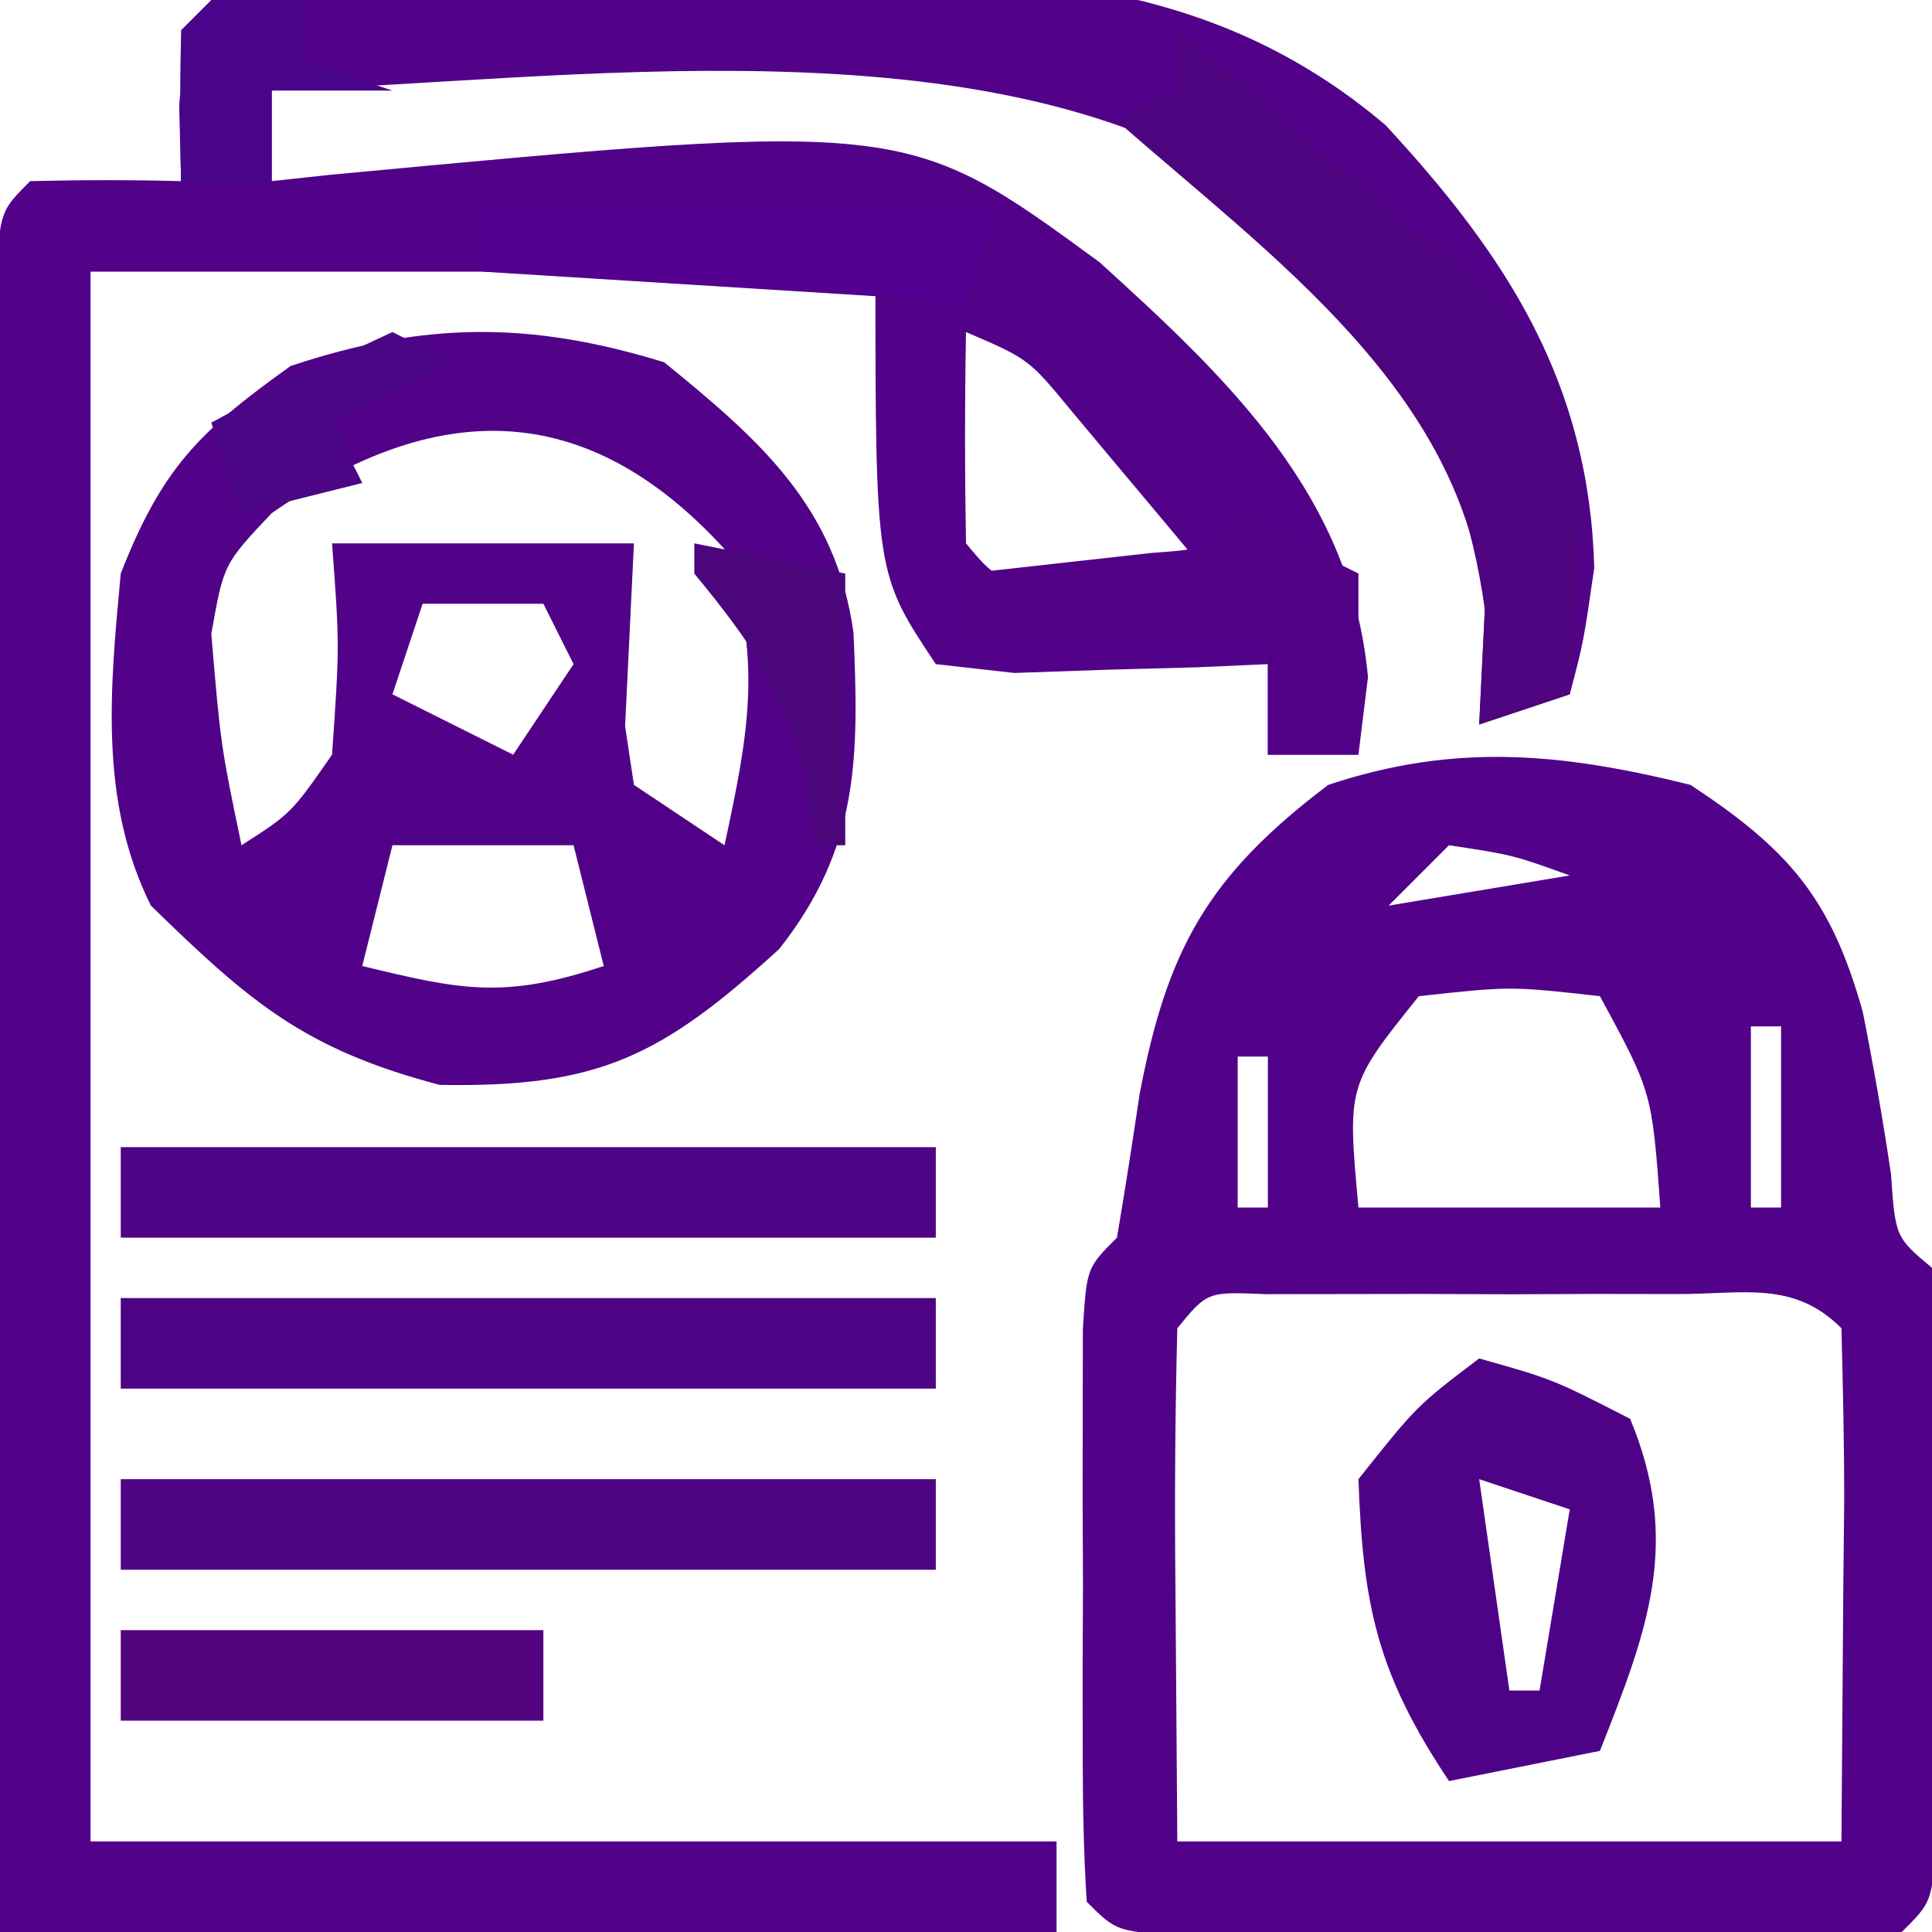 <?xml version="1.0" encoding="UTF-8"?>
<svg version="1.1" xmlns="http://www.w3.org/2000/svg" width="64" height="64">
<path d="M0 0 C7.171 0.064 13.497 0.237 19.211 5.088 C23.241 9.442 25.956 13.633 26.123 19.753 C25.768 22.21 25.768 22.21 25.311 23.941 C24.321 24.271 23.331 24.601 22.311 24.941 C22.403 23.054 22.403 23.054 22.498 21.128 C21.691 15.363 18.992 10.906 14.584 7.14 C5.904 1.531 -7.796 3.599 -17.689 3.941 C-17.689 4.931 -17.689 5.921 -17.689 6.941 C-17.061 6.873 -16.432 6.805 -15.784 6.735 C3.327 4.939 3.327 4.939 9.732 9.625 C14.037 13.529 18.072 17.36 18.627 23.371 C18.523 24.219 18.418 25.067 18.311 25.941 C17.321 25.941 16.331 25.941 15.311 25.941 C15.311 24.951 15.311 23.961 15.311 22.941 C14.154 22.993 14.154 22.993 12.975 23.046 C11.972 23.073 10.969 23.101 9.936 23.128 C8.439 23.181 8.439 23.181 6.912 23.234 C6.054 23.137 5.195 23.041 4.311 22.941 C2.311 19.941 2.311 19.941 2.311 9.941 C-6.269 9.941 -14.849 9.941 -23.689 9.941 C-23.689 27.101 -23.689 44.261 -23.689 61.941 C-13.129 61.941 -2.569 61.941 8.311 61.941 C8.311 62.931 8.311 63.921 8.311 64.941 C-3.239 64.941 -14.789 64.941 -26.689 64.941 C-26.71 57.533 -26.73 50.125 -26.741 42.717 C-26.746 39.268 -26.754 35.819 -26.765 32.369 C-26.778 28.415 -26.783 24.461 -26.787 20.507 C-26.792 19.266 -26.797 18.024 -26.803 16.745 C-26.803 15.604 -26.803 14.463 -26.803 13.287 C-26.805 12.276 -26.807 11.266 -26.81 10.225 C-26.689 7.941 -26.689 7.941 -25.689 6.941 C-24.023 6.9 -22.356 6.898 -20.689 6.941 C-20.71 6.137 -20.731 5.332 -20.752 4.503 C-20.592 -2.057 -5.412 0.049 0 0 Z M5.311 11.941 C5.268 14.274 5.27 16.608 5.311 18.941 C6.495 20.357 6.495 20.357 9.873 20.003 C11.575 19.972 11.575 19.972 13.311 19.941 C12.356 18.792 11.397 17.647 10.436 16.503 C9.902 15.865 9.368 15.227 8.818 14.57 C7.388 12.833 7.388 12.833 5.311 11.941 Z " fill="#510289" transform="translate(26.689,-0.941)"/>
<path d="M0 0 C3.261 2.151 4.648 3.746 5.707 7.52 C6.061 9.302 6.375 11.093 6.641 12.891 C6.787 14.98 6.787 14.98 8 16 C8.099 17.55 8.131 19.104 8.133 20.656 C8.135 22.066 8.135 22.066 8.137 23.504 C8.133 24.493 8.129 25.481 8.125 26.5 C8.131 27.983 8.131 27.983 8.137 29.496 C8.135 30.436 8.134 31.376 8.133 32.344 C8.132 33.212 8.131 34.08 8.129 34.975 C8 37 8 37 7 38 C5.085 38.1 3.167 38.131 1.25 38.133 C0.085 38.134 -1.081 38.135 -2.281 38.137 C-3.508 38.133 -4.736 38.129 -6 38.125 C-7.841 38.131 -7.841 38.131 -9.719 38.137 C-10.884 38.135 -12.049 38.134 -13.25 38.133 C-14.328 38.132 -15.405 38.131 -16.516 38.129 C-19 38 -19 38 -20 37 C-20.099 35.45 -20.131 33.896 -20.133 32.344 C-20.134 31.404 -20.135 30.464 -20.137 29.496 C-20.133 28.507 -20.129 27.519 -20.125 26.5 C-20.129 25.511 -20.133 24.523 -20.137 23.504 C-20.135 22.564 -20.134 21.624 -20.133 20.656 C-20.132 19.788 -20.131 18.92 -20.129 18.025 C-20 16 -20 16 -19 15 C-18.731 13.42 -18.485 11.836 -18.25 10.25 C-17.337 5.45 -15.996 3.021 -12 0 C-7.796 -1.401 -4.278 -1.06 0 0 Z M-8 2 C-8.66 2.66 -9.32 3.32 -10 4 C-8.02 3.67 -6.04 3.34 -4 3 C-5.892 2.319 -5.892 2.319 -8 2 Z M-13 5 C-12 7 -12 7 -12 7 Z M1 6 C2 8 2 8 2 8 Z M-14 7 C-13 9 -13 9 -13 9 Z M-9 7 C-11.37 9.954 -11.37 9.954 -11 14 C-7.7 14 -4.4 14 -1 14 C-1.275 10.182 -1.275 10.182 -3 7 C-5.958 6.667 -5.958 6.667 -9 7 Z M2 8 C2 9.98 2 11.96 2 14 C2.33 14 2.66 14 3 14 C3 12.02 3 10.04 3 8 C2.67 8 2.34 8 2 8 Z M-15 9 C-15 10.65 -15 12.3 -15 14 C-14.67 14 -14.34 14 -14 14 C-14 12.35 -14 10.7 -14 9 C-14.33 9 -14.66 9 -15 9 Z M-17 18 C-17.073 20.865 -17.092 23.699 -17.062 26.562 C-17.042 29.347 -17.021 32.131 -17 35 C-9.74 35 -2.48 35 5 35 C5.021 32.216 5.041 29.431 5.062 26.562 C5.072 25.684 5.081 24.806 5.09 23.901 C5.097 21.934 5.05 19.966 5 18 C3.411 16.411 1.761 16.87 -0.438 16.867 C-1.332 16.866 -2.227 16.865 -3.148 16.863 C-4.56 16.869 -4.56 16.869 -6 16.875 C-6.941 16.871 -7.882 16.867 -8.852 16.863 C-10.193 16.865 -10.193 16.865 -11.562 16.867 C-12.802 16.869 -12.802 16.869 -14.066 16.871 C-16.007 16.787 -16.007 16.787 -17 18 Z " fill="#510289" transform="translate(56,26)"/>
<path d="M0 0 C3.178 2.582 5.69 4.785 6.273 8.953 C6.457 13.112 6.458 16.079 3.812 19.438 C-0.085 22.989 -2.156 24.034 -7.438 23.938 C-11.905 22.762 -13.719 21.203 -17 18 C-18.727 14.545 -18.354 10.784 -18 7 C-16.638 3.521 -15.409 2.292 -12.375 0.125 C-7.963 -1.346 -4.453 -1.369 0 0 Z M-13 5 C-14.591 6.683 -14.591 6.683 -15 9 C-14.689 12.682 -14.689 12.682 -14 16 C-12.354 14.944 -12.354 14.944 -11 13 C-10.75 9.375 -10.75 9.375 -11 6 C-7.7 6 -4.4 6 -1 6 C-1.098 8.018 -1.195 10.036 -1.293 12.055 C-1.196 12.697 -1.1 13.339 -1 14 C-0.01 14.66 0.98 15.32 2 16 C2.798 12.302 3.282 9.794 2 6.188 C-2.624 1.13 -7.604 1.235 -13 5 Z M-8 8 C-8.33 8.99 -8.66 9.98 -9 11 C-7.02 11.99 -7.02 11.99 -5 13 C-4.34 12.01 -3.68 11.02 -3 10 C-3.33 9.34 -3.66 8.68 -4 8 C-5.32 8 -6.64 8 -8 8 Z M-9 16 C-9.33 17.32 -9.66 18.64 -10 20 C-6.713 20.8 -5.29 21.097 -2 20 C-2.33 18.68 -2.66 17.36 -3 16 C-4.98 16 -6.96 16 -9 16 Z " fill="#510288" transform="translate(22,12)"/>
<path d="M0 0 C2.438 0.688 2.438 0.688 5 2 C6.705 6.092 5.579 9.006 4 13 C2.35 13.33 0.7 13.66 -1 14 C-3.359 10.461 -3.851 8.233 -4 4 C-2.062 1.562 -2.062 1.562 0 0 Z M0 4 C0.33 6.31 0.66 8.62 1 11 C1.33 11 1.66 11 2 11 C2.33 9.02 2.66 7.04 3 5 C2.01 4.67 1.02 4.34 0 4 Z " fill="#4E0387" transform="translate(49,45)"/>
<path d="M0 0 C1.698 1.417 3.379 2.848 5.043 4.305 C6.267 5.365 7.517 6.397 8.801 7.383 C11.518 9.653 12.859 11.01 13.371 14.602 C13.375 17.097 13.265 19.519 13 22 C12.01 22.33 11.02 22.66 10 23 C10.062 21.742 10.124 20.484 10.188 19.188 C9.498 11.972 3.124 7.516 -2 3 C-1.34 2.67 -0.68 2.34 0 2 C0 1.34 0 0.68 0 0 Z " fill="#4E047E" transform="translate(39,1)"/>
<path d="M0 0 C8.91 0 17.82 0 27 0 C27 0.99 27 1.98 27 3 C18.09 3 9.18 3 0 3 C0 2.01 0 1.02 0 0 Z " fill="#4E0483" transform="translate(4,49)"/>
<path d="M0 0 C8.91 0 17.82 0 27 0 C27 0.99 27 1.98 27 3 C18.09 3 9.18 3 0 3 C0 2.01 0 1.02 0 0 Z " fill="#4D0484" transform="translate(4,43)"/>
<path d="M0 0 C8.91 0 17.82 0 27 0 C27 0.99 27 1.98 27 3 C18.09 3 9.18 3 0 3 C0 2.01 0 1.02 0 0 Z " fill="#4E0484" transform="translate(4,38)"/>
<path d="M0 0 C1.32 0.66 2.64 1.32 4 2 C4 3.98 4 5.96 4 8 C3.01 8 2.02 8 1 8 C1 6.68 1 5.36 1 4 C-2.3 4 -5.6 4 -9 4 C-9 3.34 -9 2.68 -9 2 C-6.949 1.772 -4.898 1.544 -2.848 1.316 C-0.989 1.181 -0.989 1.181 0 0 Z " fill="#520187" transform="translate(41,17)"/>
<path d="M0 0 C4.62 0 9.24 0 14 0 C14 0.99 14 1.98 14 3 C9.38 3 4.76 3 0 3 C0 2.01 0 1.02 0 0 Z " fill="#52037E" transform="translate(4,54)"/>
<path d="M0 0 C5.61 0 11.22 0 17 0 C16.67 0.99 16.34 1.98 16 3 C10.72 2.67 5.44 2.34 0 2 C0 1.34 0 0.68 0 0 Z " fill="#530090" transform="translate(16,7)"/>
<path d="M0 0 C0.99 0 1.98 0 3 0 C3 0.66 3 1.32 3 2 C3.99 2.33 4.98 2.66 6 3 C4.68 3 3.36 3 2 3 C2 3.99 2 4.98 2 6 C1.01 6 0.02 6 -1 6 C-1.043 4.334 -1.041 2.666 -1 1 C-0.67 0.67 -0.34 0.34 0 0 Z " fill="#480589" transform="translate(7,0)"/>
<path d="M0 0 C2.475 0.495 2.475 0.495 5 1 C5 3.97 5 6.94 5 10 C4.67 10 4.34 10 4 10 C3.897 9.258 3.794 8.515 3.688 7.75 C2.955 4.822 1.893 3.304 0 1 C0 0.67 0 0.34 0 0 Z " fill="#4C067C" transform="translate(23,18)"/>
<path d="M0 0 C0.66 0.33 1.32 0.66 2 1 C0.02 1.99 0.02 1.99 -2 3 C-1.67 3.66 -1.34 4.32 -1 5 C-2.32 5.33 -3.64 5.66 -5 6 C-5.33 5.01 -5.66 4.02 -6 3 C-4.035 1.932 -2.031 0.934 0 0 Z " fill="#4A0684" transform="translate(13,11)"/>
</svg>

